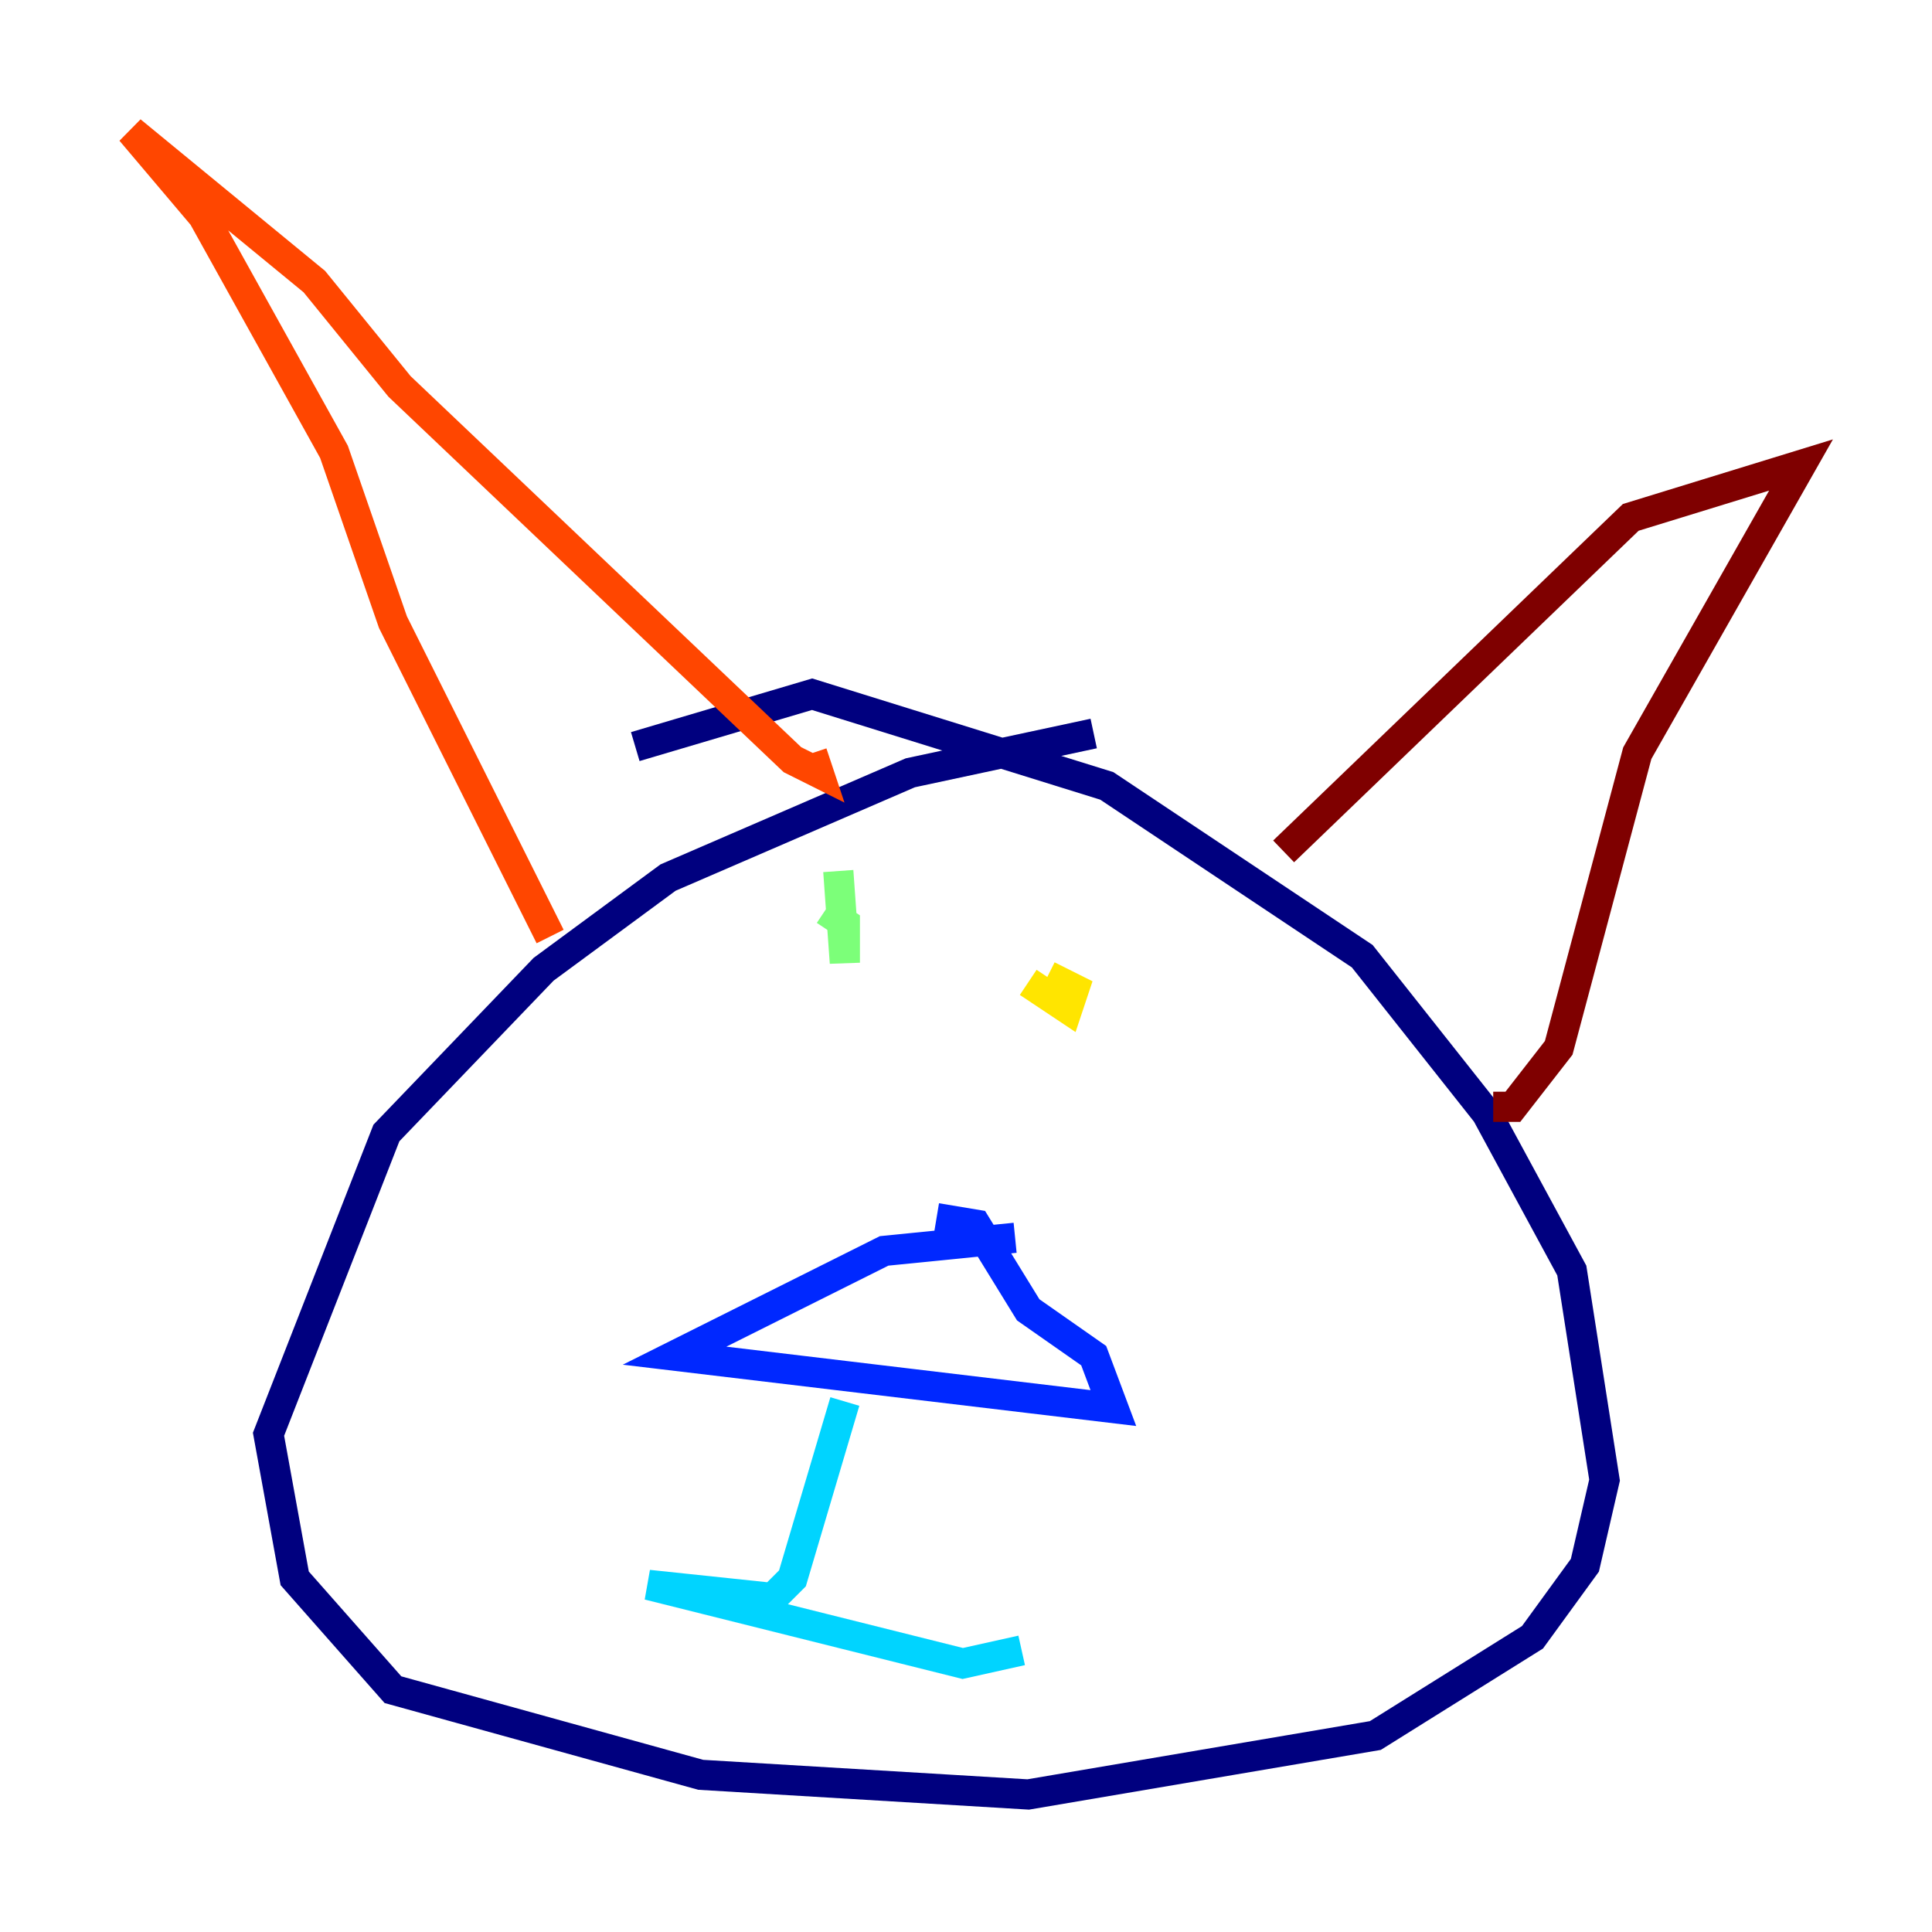 <?xml version="1.0" encoding="utf-8" ?>
<svg baseProfile="tiny" height="128" version="1.2" viewBox="0,0,128,128" width="128" xmlns="http://www.w3.org/2000/svg" xmlns:ev="http://www.w3.org/2001/xml-events" xmlns:xlink="http://www.w3.org/1999/xlink"><defs /><polyline fill="none" points="72.461,48.597 60.312,51.2 44.258,58.142 36.014,64.217 25.6,75.064 17.79,95.024 19.525,104.57 26.034,111.946 46.427,117.586 68.122,118.888 91.119,114.983 101.532,108.475 105.003,103.702 106.305,98.061 104.136,84.176 98.495,73.763 90.251,63.349 73.329,52.068 53.803,45.993 42.088,49.464" stroke="#00007f" stroke-width="2" /><polyline fill="none" points="67.254,82.007 58.576,82.875 44.691,89.817 73.763,93.288 72.461,89.817 68.122,86.78 64.651,81.139 62.047,80.705" stroke="#0028ff" stroke-width="2" /><polyline fill="none" points="55.973,92.854 52.502,104.57 51.2,105.871 42.956,105.003 63.783,110.21 67.688,109.342" stroke="#00d4ff" stroke-width="2" /><polyline fill="none" points="55.539,57.709 55.973,63.783 55.973,61.18 54.671,60.312" stroke="#7cff79" stroke-width="2" /><polyline fill="none" points="68.122,65.085 70.725,66.82 71.159,65.519 69.424,64.651" stroke="#ffe500" stroke-width="2" /><polyline fill="none" points="36.447,62.047 26.034,41.22 22.129,29.939 13.451,14.319 8.678,8.678 20.827,18.658 26.468,25.6 52.502,50.332 54.237,51.2 53.803,49.898" stroke="#ff4600" stroke-width="2" /><polyline fill="none" points="85.044,56.407 108.041,34.278 119.322,30.807 108.475,49.898 103.268,69.424 100.231,73.329 98.929,73.329" stroke="#7f0000" stroke-width="2" /></svg>